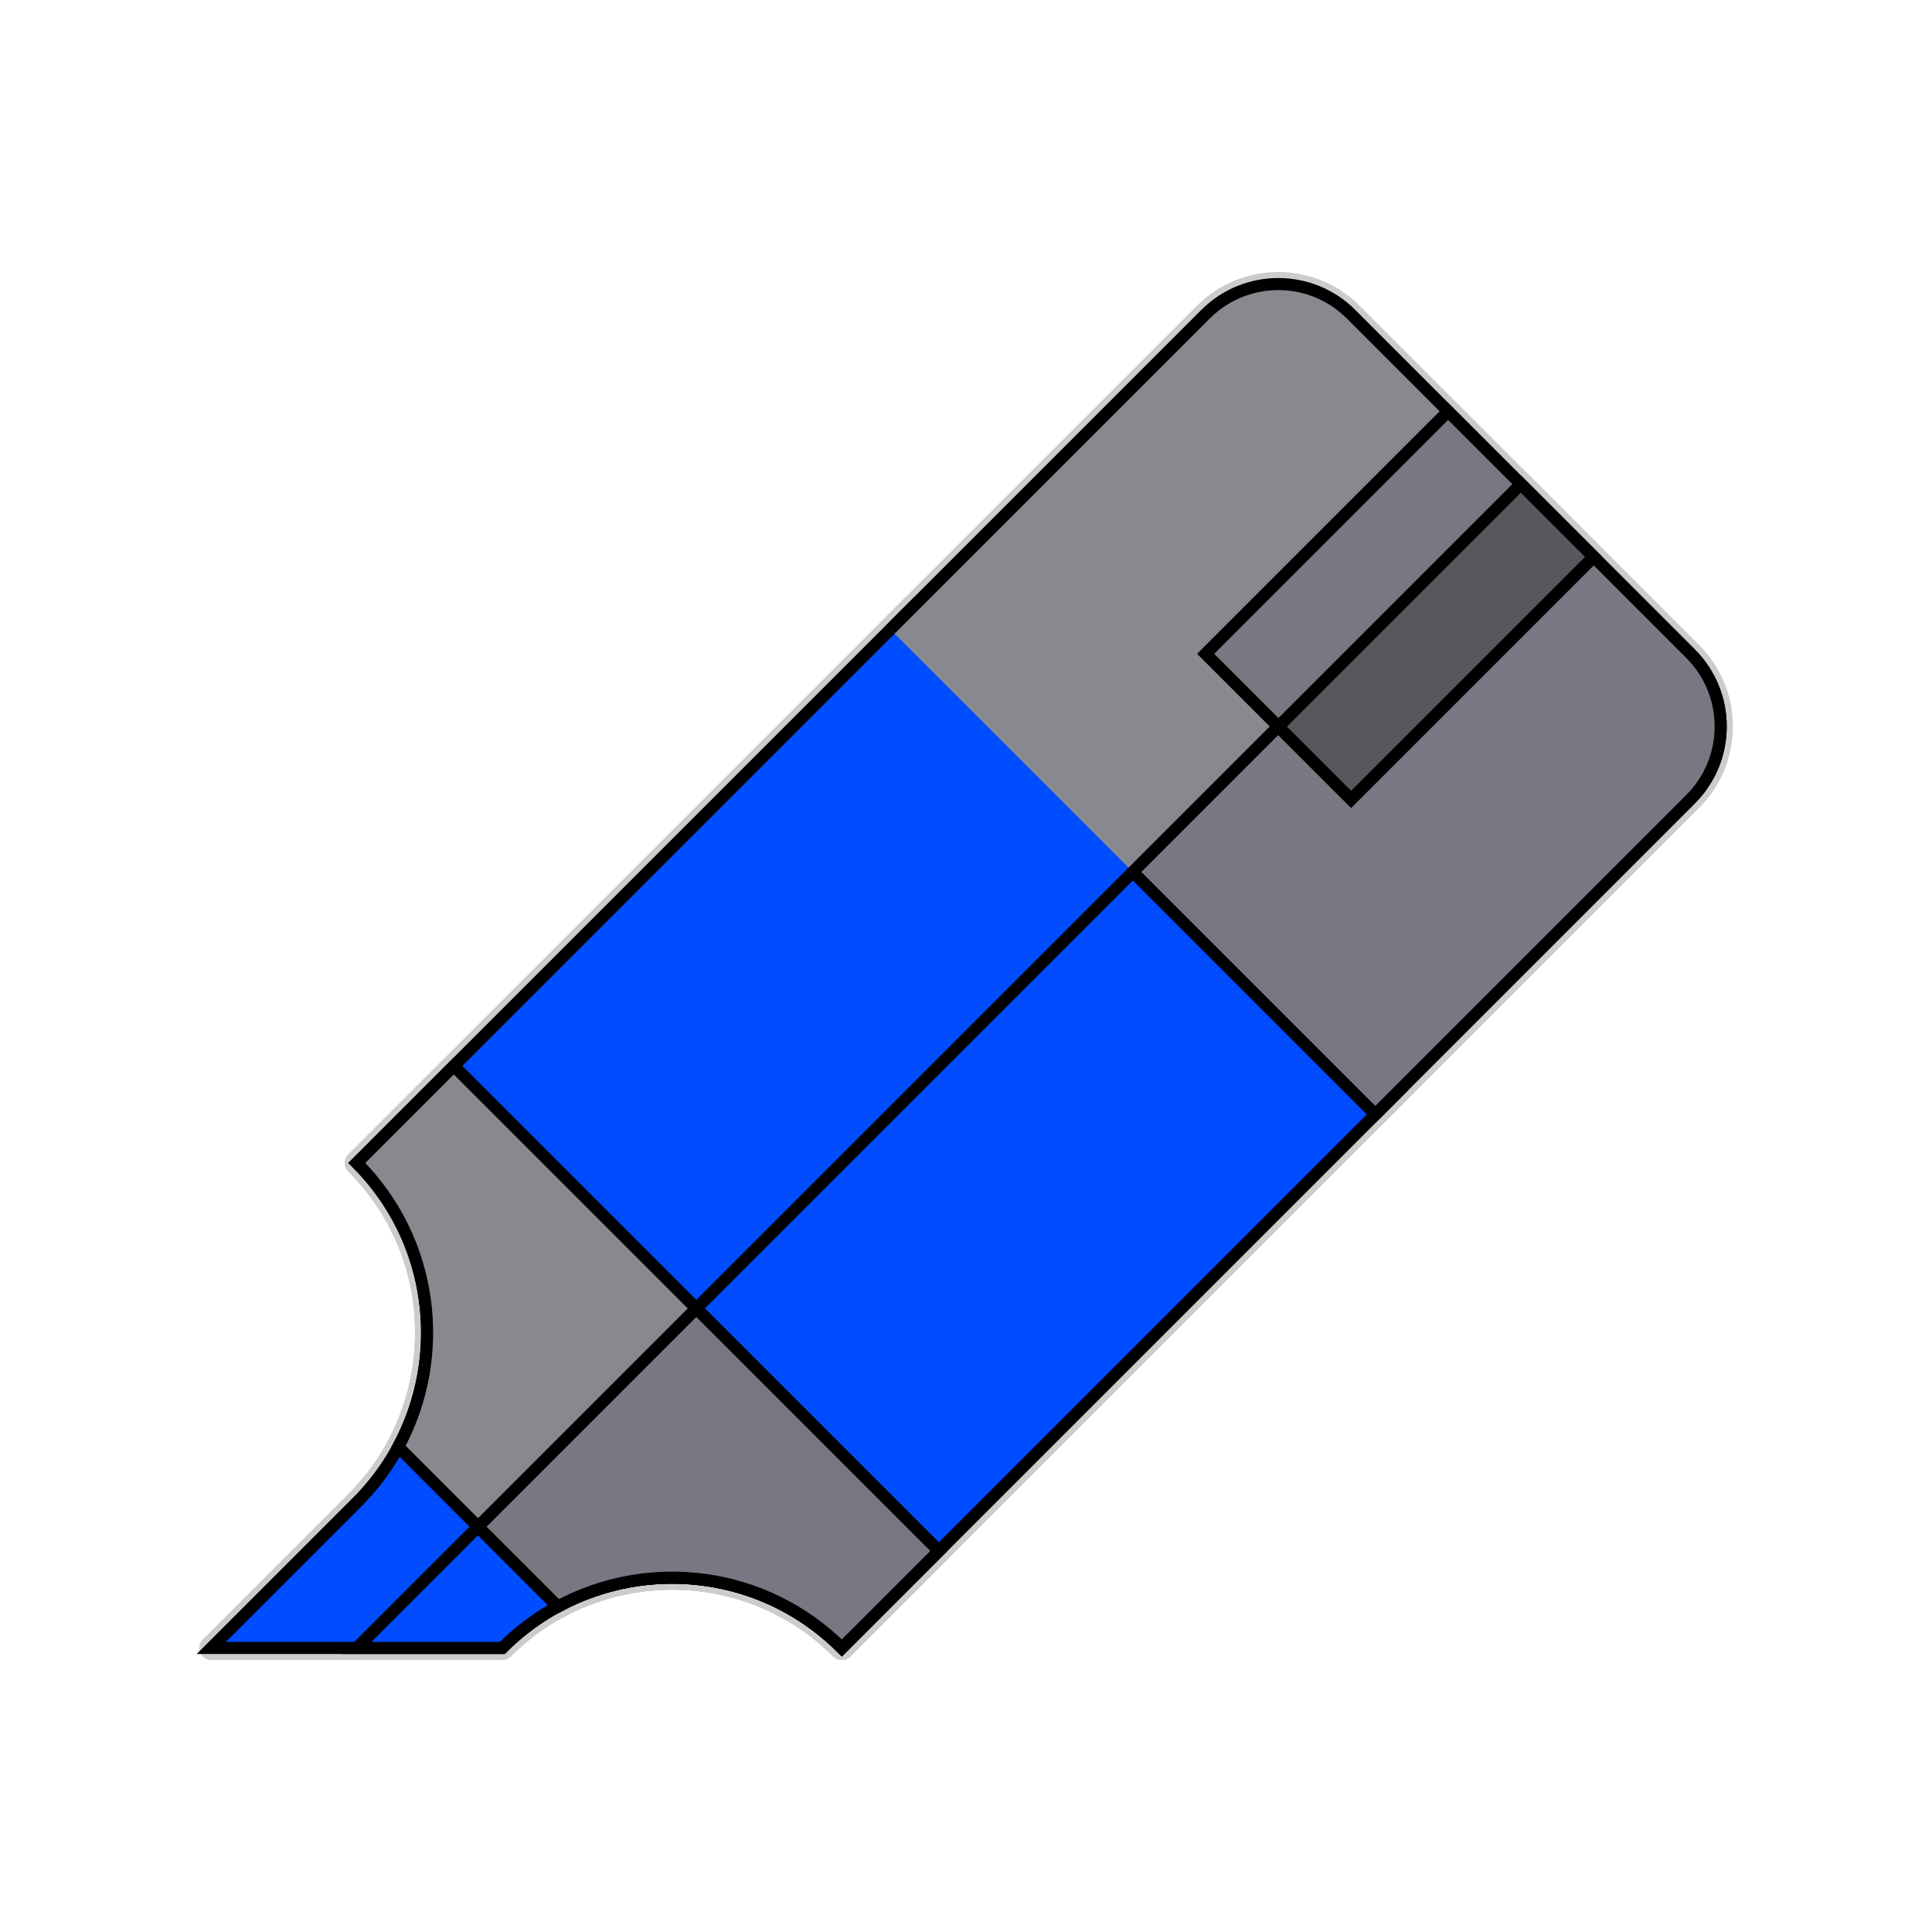 <!DOCTYPE svg PUBLIC "-//W3C//DTD SVG 1.1//EN" "http://www.w3.org/Graphics/SVG/1.1/DTD/svg11.dtd">
<!-- Uploaded to: SVG Repo, www.svgrepo.com, Transformed by: SVG Repo Mixer Tools -->
<svg version="1.1" id="Layer_1" xmlns="http://www.w3.org/2000/svg" xmlns:xlink="http://www.w3.org/1999/xlink" viewBox="-71.68 -71.68 655.36 655.36" xml:space="preserve" width="800px" height="800px" fill="#000000" stroke="#000000" stroke-width="4.096" transform="matrix(1, 0, 0, 1, 0, 0)">
<g id="SVGRepo_bgCarrier" stroke-width="0"/>
<g id="SVGRepo_tracerCarrier" stroke-linecap="round" stroke-linejoin="round" stroke="#CCCCCC" stroke-width="8.192"> <path style="fill:#004cff;" d="M238.55,133.611L82.258,289.901l-8.225,8.227l-24.679,24.677 c31.802,31.8,31.802,83.362,0.001,115.161L0,487.322l98.711,0.001c31.802-31.804,83.363-31.804,115.162,0l24.677-24.68l8.226-8.225 l156.292-156.291L238.55,133.611z"/> <path style="fill:#004cff;" d="M320.809,215.868L49.356,487.322l49.355,0.001c31.802-31.804,83.363-31.804,115.162,0l24.677-24.68 l8.226-8.225l156.292-156.291L320.809,215.868z"/> <path style="fill:#88888F;" d="M394.843,306.353l106.936-106.936c13.629-13.628,13.628-35.727,0-49.355L386.616,34.899 c-13.629-13.628-35.727-13.628-49.356,0L230.323,141.835"/> <g> <path style="fill:#797781;" d="M501.778,199.417c13.629-13.628,13.628-35.727,0-49.355L444.197,92.48L312.584,224.094 l82.259,82.259L501.778,199.417z"/> <rect x="368.159" y="75.439" transform="matrix(-0.707 -0.707 0.707 -0.707 593.591 513.082)" style="fill:#797781;" width="69.798" height="116.33"/> </g> <rect x="397.941" y="87.786" transform="matrix(-0.707 -0.707 0.707 -0.707 605.914 542.88)" style="fill:#58575D;" width="34.899" height="116.33"/> <path style="fill:#88888F;" d="M213.873,487.323l32.903-32.904L82.258,289.901l-32.903,32.904 c26.084,26.082,30.757,65.449,14.054,96.312l54.151,54.151C148.423,456.566,187.791,461.237,213.873,487.323z"/> <path style="fill:#797781;" d="M164.517,372.16l-74.033,74.034l27.075,27.074c30.863-16.702,70.232-12.031,96.313,14.055 l32.903-32.904L164.517,372.16z"/> </g>
<g id="SVGRepo_iconCarrier"> <path style="fill:#004cff;" d="M238.55,133.611L82.258,289.901l-8.225,8.227l-24.679,24.677 c31.802,31.8,31.802,83.362,0.001,115.161L0,487.322l98.711,0.001c31.802-31.804,83.363-31.804,115.162,0l24.677-24.68l8.226-8.225 l156.292-156.291L238.55,133.611z"/> <path style="fill:#004cff;" d="M320.809,215.868L49.356,487.322l49.355,0.001c31.802-31.804,83.363-31.804,115.162,0l24.677-24.68 l8.226-8.225l156.292-156.291L320.809,215.868z"/> <path style="fill:#88888F;" d="M394.843,306.353l106.936-106.936c13.629-13.628,13.628-35.727,0-49.355L386.616,34.899 c-13.629-13.628-35.727-13.628-49.356,0L230.323,141.835"/> <g> <path style="fill:#797781;" d="M501.778,199.417c13.629-13.628,13.628-35.727,0-49.355L444.197,92.48L312.584,224.094 l82.259,82.259L501.778,199.417z"/> <rect x="368.159" y="75.439" transform="matrix(-0.707 -0.707 0.707 -0.707 593.591 513.082)" style="fill:#797781;" width="69.798" height="116.33"/> </g> <rect x="397.941" y="87.786" transform="matrix(-0.707 -0.707 0.707 -0.707 605.914 542.88)" style="fill:#58575D;" width="34.899" height="116.33"/> <path style="fill:#88888F;" d="M213.873,487.323l32.903-32.904L82.258,289.901l-32.903,32.904 c26.084,26.082,30.757,65.449,14.054,96.312l54.151,54.151C148.423,456.566,187.791,461.237,213.873,487.323z"/> <path style="fill:#797781;" d="M164.517,372.16l-74.033,74.034l27.075,27.074c30.863-16.702,70.232-12.031,96.313,14.055 l32.903-32.904L164.517,372.16z"/> </g>
</svg>